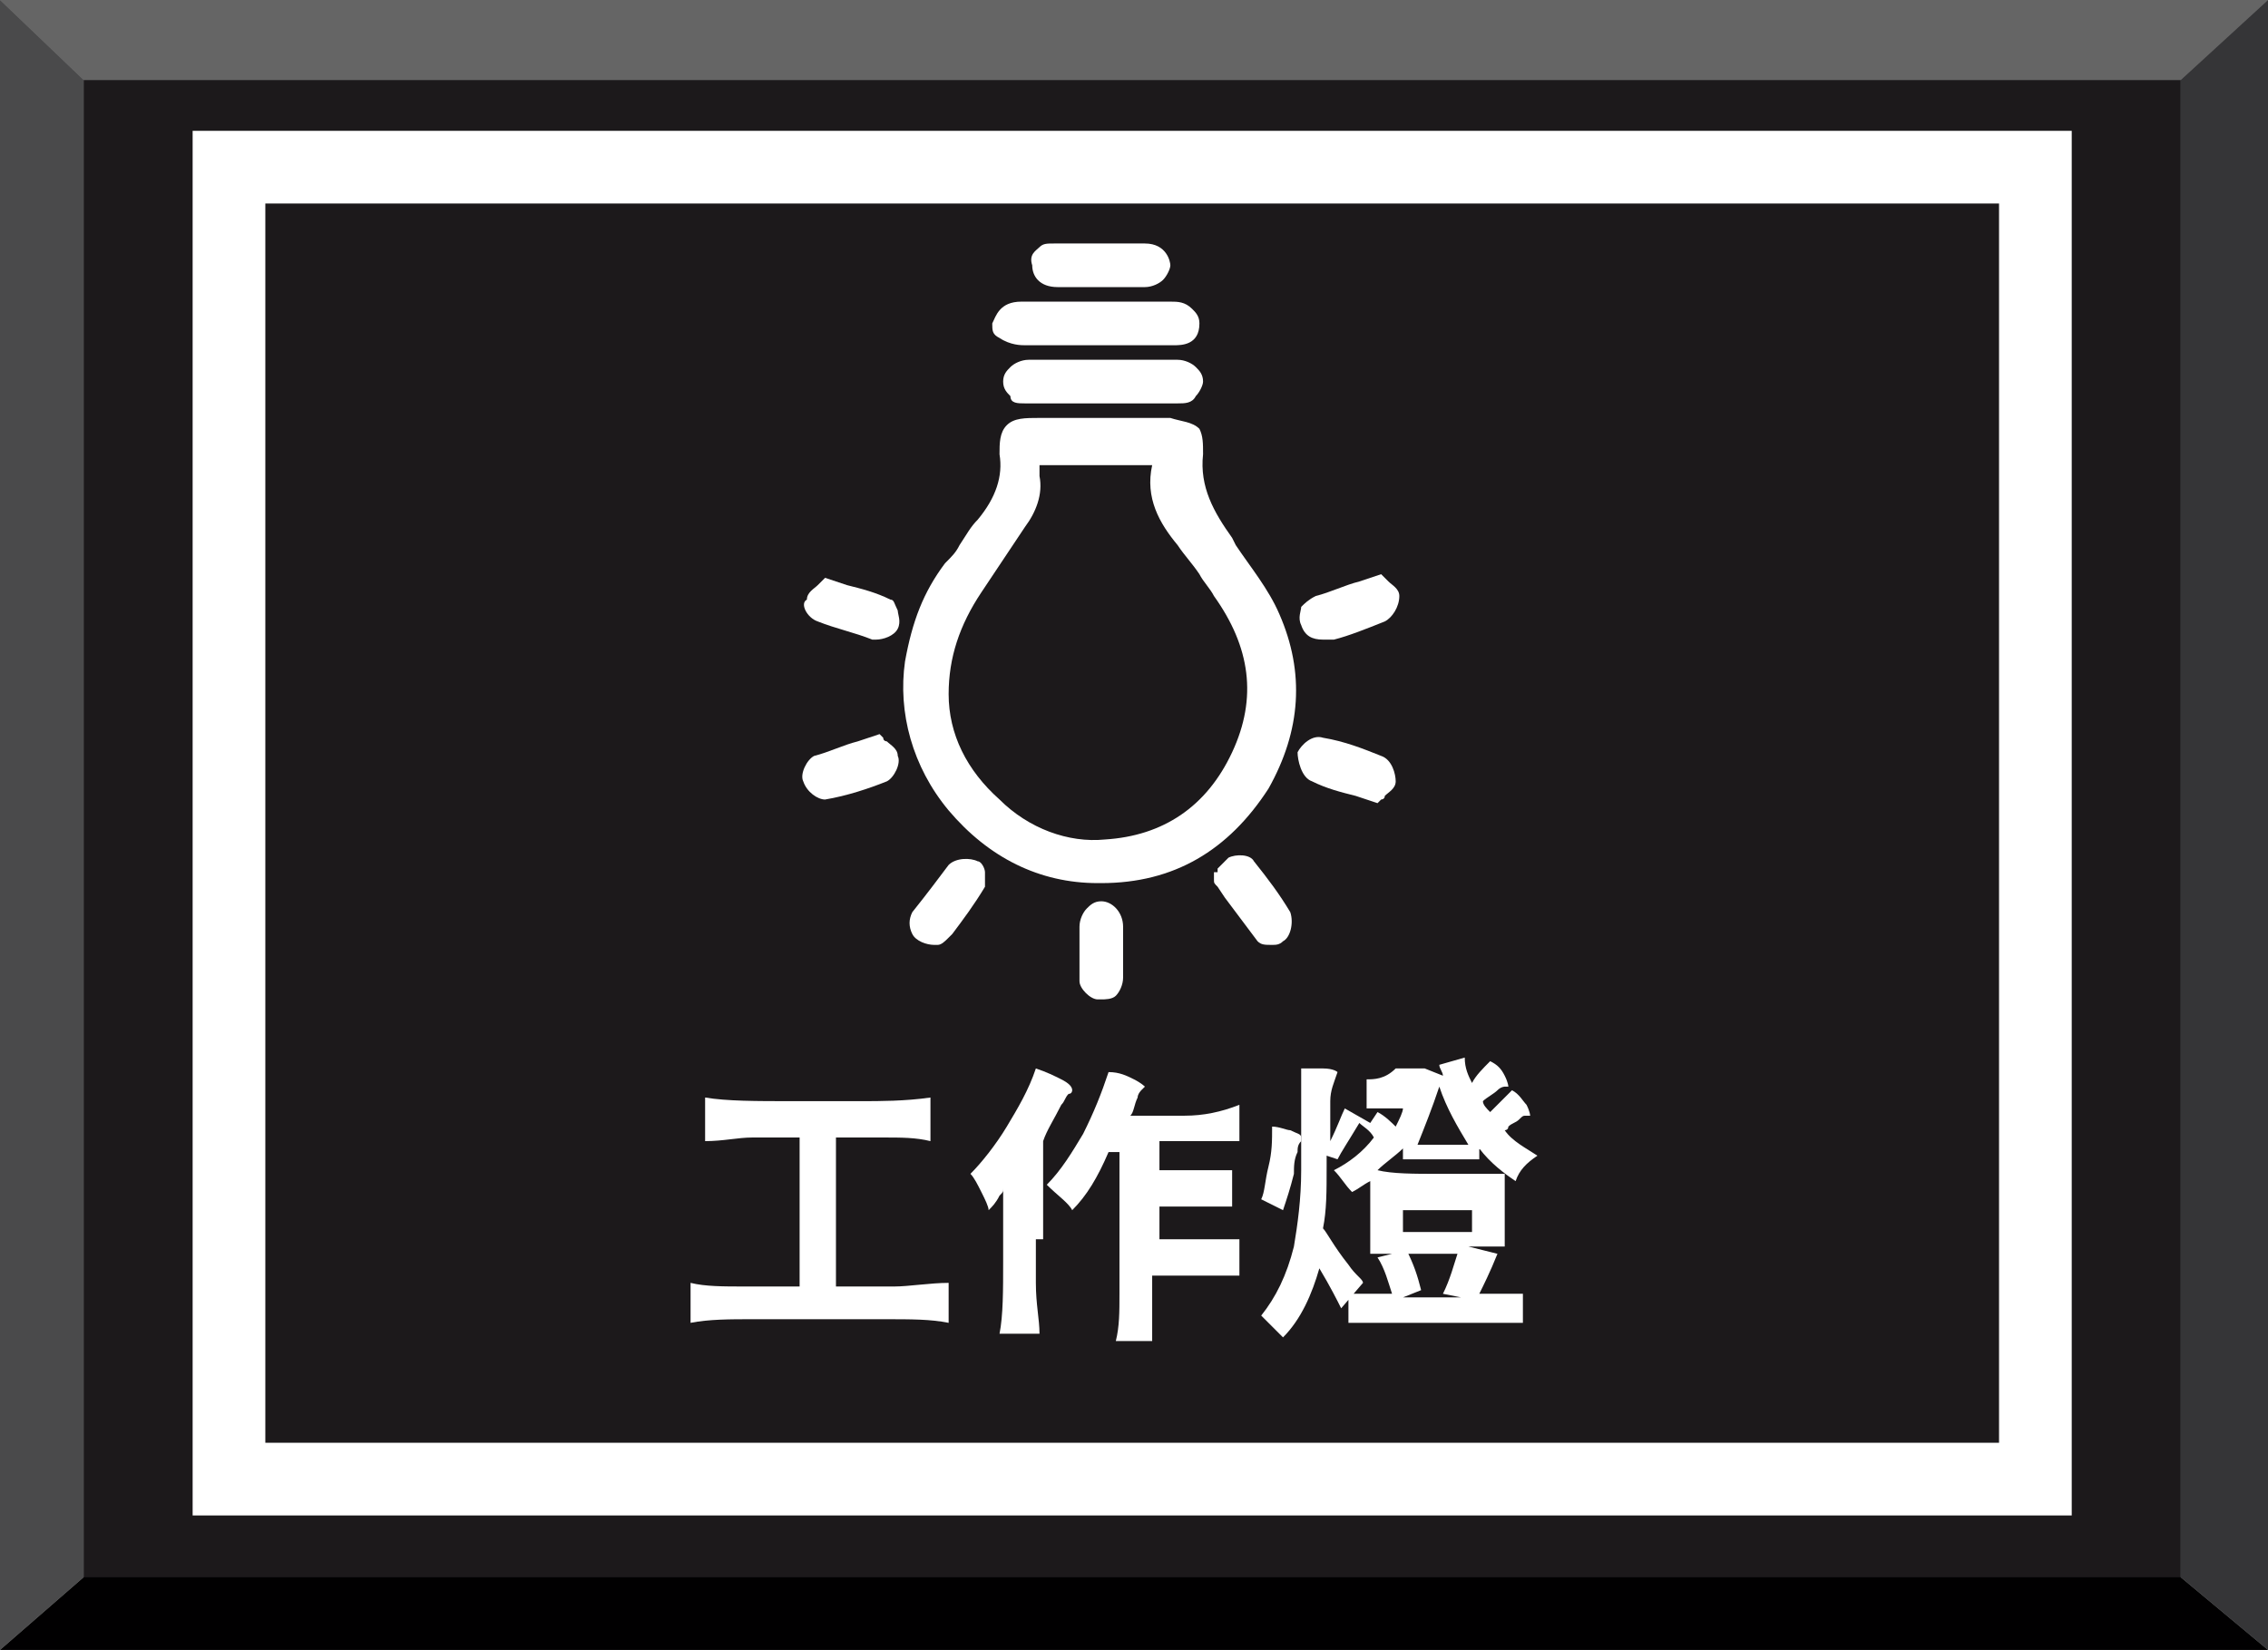<?xml version="1.0" encoding="utf-8"?>
<!-- Generator: Adobe Illustrator 22.0.0, SVG Export Plug-In . SVG Version: 6.00 Build 0)  -->
<svg version="1.1" xmlns="http://www.w3.org/2000/svg" xmlns:xlink="http://www.w3.org/1999/xlink" x="0px" y="0px"
	 viewBox="0 0 62.4 45.4" style="enable-background:new 0 0 62.4 45.4;" xml:space="preserve">
<rect x="0" y="0" width="62.4" height="45.4" fill="#808080" stroke="none"/>
<g id="圖層_2">
	<g>
		<rect x="2.3" y="2.2" style="fill:#1C191B;" width="57.7" height="41.3"/>
		<polyline style="fill:#656565;" points="60,2.2 62.4,0 0,0 2.3,2.2 60,2.2 		"/>
		<polyline style="fill:#010001;" points="60,43.4 62.4,45.4 0,45.4 2.3,43.4 60,43.4 		"/>
		<polyline style="fill:#4A4A4B;" points="2.3,43.4 0,45.4 0,0 2.3,2.2 2.3,43.4 		"/>
		<polyline style="fill:#353537;" points="60,43.4 62.4,45.4 62.4,0 60,2.2 60,43.4 		"/>
	</g>
</g>
<g id="圖層_1">
	<g>
		<path style="fill:#FFFFFF;" d="M20.7,36.3h1.8h1.8c0.8,0,1.3,0,1.8,0.1c0,0,0-0.2,0-0.6c0-0.3,0-0.5,0-0.5c-0.5,0-1.1,0.1-1.5,0.1
			H23v-4.1h1.3c0.5,0,0.9,0,1.3,0.1c0,0,0-0.2,0-0.6s0-0.5,0-0.6c-0.7,0.1-1.4,0.1-1.9,0.1h-1.9c-1,0-1.8,0-2.4-0.1c0,0,0,0.2,0,0.6
			s0,0.5,0,0.6c0.5,0,0.9-0.1,1.3-0.1h1.3v4.1h-1.5c-0.6,0-1.1,0-1.5-0.1c0,0,0,0.2,0,0.5c0,0.3,0,0.5,0,0.6
			C19.5,36.3,20.1,36.3,20.7,36.3z"/>
		<path style="fill:#FFFFFF;" d="M28.7,34.1v-2.7c0.1-0.3,0.3-0.6,0.5-1c0.1-0.1,0.1-0.2,0.2-0.3c0.1,0,0.1-0.1,0.1-0.1
			c0-0.1-0.1-0.2-0.3-0.3c-0.2-0.1-0.4-0.2-0.7-0.3C28.3,30,28,30.5,27.7,31c-0.3,0.5-0.7,1-1,1.3c0.1,0.1,0.2,0.3,0.3,0.5
			c0.1,0.2,0.2,0.4,0.2,0.5c0.1-0.1,0.2-0.2,0.3-0.4c0.1-0.1,0.1-0.1,0.1-0.2v2c0,0.8,0,1.5-0.1,2c0,0,0.2,0,0.6,0s0.5,0,0.5,0
			c0-0.4-0.1-0.8-0.1-1.4V34.1z"/>
		<path style="fill:#FFFFFF;" d="M32.6,30.7h-1.5c0.1-0.1,0.1-0.3,0.2-0.5c0-0.1,0.1-0.2,0.1-0.2c0,0,0.1-0.1,0.1-0.1
			c0,0-0.1-0.1-0.3-0.2c-0.2-0.1-0.4-0.2-0.7-0.2c-0.2,0.6-0.4,1.1-0.7,1.7c-0.3,0.5-0.6,1-1,1.4c0.3,0.3,0.6,0.5,0.7,0.7
			c0.4-0.4,0.7-0.9,1-1.6h0.3v2.6v1.3c0,0.5,0,0.9-0.1,1.3c0,0,0.2,0,0.5,0c0.3,0,0.5,0,0.5,0c0-0.2,0-0.5,0-0.9v-0.9H33
			c0.4,0,0.8,0,1.1,0c0,0,0-0.2,0-0.5c0-0.3,0-0.5,0-0.5c-0.4,0-0.7,0-1.1,0h-1.1v-0.9h1c0.4,0,0.8,0,1,0c0,0,0-0.2,0-0.5
			c0-0.3,0-0.5,0-0.5c-0.3,0-0.7,0-1,0h-1v-0.8H33c0.5,0,0.8,0,1.1,0c0,0,0-0.2,0-0.5c0-0.3,0-0.5,0-0.5
			C33.6,30.6,33.1,30.7,32.6,30.7z"/>
		<path style="fill:#FFFFFF;" d="M37.6,29.7c0,0,0,0.1,0,0.4c0,0.2,0,0.4,0,0.4c0.2,0,0.3,0,0.5,0h0.5c0,0.1-0.1,0.3-0.2,0.5
			c-0.1-0.1-0.3-0.3-0.5-0.4l-0.2,0.3L37,30.5c-0.1,0.2-0.2,0.5-0.4,0.9v-1.1c0-0.3,0.1-0.5,0.2-0.8c0,0-0.1-0.1-0.4-0.1
			c-0.2,0-0.4,0-0.6,0c0,0.3,0,0.5,0,0.7v0.7v1.4c0,0.8-0.1,1.5-0.2,2.1c-0.2,0.8-0.5,1.4-0.9,1.9c0.1,0.1,0.2,0.2,0.3,0.3
			c0.1,0.1,0.2,0.2,0.3,0.3c0.5-0.5,0.8-1.2,1-1.9c0.3,0.5,0.5,0.9,0.6,1.1l0.6-0.7c0-0.1-0.2-0.2-0.4-0.5c-0.4-0.5-0.6-0.9-0.7-1
			c0.1-0.5,0.1-1,0.1-1.7v-0.3l0.3,0.1c0.1-0.2,0.3-0.5,0.6-1c0.1,0.1,0.3,0.2,0.4,0.4c-0.3,0.4-0.7,0.7-1.1,0.9
			c0.2,0.2,0.3,0.4,0.5,0.6c0.2-0.1,0.3-0.2,0.5-0.3c0,0.3,0,0.6,0,1v1h1h1.4c-0.1,0.3-0.2,0.7-0.4,1.1l0.5,0.1h-1.6l0.5-0.2
			c-0.1-0.4-0.2-0.7-0.4-1.1l-0.8,0.2c0.2,0.3,0.3,0.7,0.4,1h-0.6c-0.2,0-0.4,0-0.6,0c0,0,0,0.2,0,0.4c0,0.3,0,0.4,0,0.4
			c0.4,0,0.8,0,1.2,0h1.2h1.2c0.5,0,0.9,0,1.2,0c0,0,0-0.2,0-0.4c0-0.3,0-0.4,0-0.4c-0.3,0-0.5,0-0.6,0h-0.6
			c0.1-0.2,0.3-0.6,0.5-1.1l-0.8-0.2h1v-1c0-0.4,0-0.7,0-1c0,0,0,0,0,0c-0.2,0-0.5,0-0.9,0h-0.9c-0.7,0-1.3,0-1.7-0.1
			c0.2-0.2,0.5-0.4,0.7-0.6v0.3h2.1v-0.3c0.3,0.4,0.7,0.7,1,0.9c0.1-0.3,0.3-0.5,0.6-0.7c-0.3-0.2-0.7-0.4-0.9-0.7
			c0,0,0.1,0,0.1-0.1c0.1-0.1,0.2-0.1,0.3-0.2c0.1-0.1,0.1-0.1,0.2-0.1c0,0,0.1,0,0.1,0c0,0,0-0.1-0.1-0.3c-0.1-0.1-0.2-0.3-0.4-0.4
			c-0.1,0.1-0.3,0.3-0.6,0.6c-0.1-0.1-0.2-0.2-0.2-0.3c0.1-0.1,0.3-0.2,0.4-0.3c0.1-0.1,0.2-0.1,0.2-0.1c0,0,0.1,0,0.1,0
			c0,0,0-0.1-0.1-0.3c-0.1-0.2-0.2-0.3-0.4-0.4c-0.2,0.2-0.4,0.4-0.5,0.6c-0.1-0.2-0.2-0.4-0.2-0.7l-0.7,0.2c0,0.1,0.1,0.2,0.1,0.3
			l-0.5-0.2l-0.1,0h-0.7C38.1,29.7,37.8,29.7,37.6,29.7z M38.7,33.3h0.9h0.9v0.6h-1.9V33.3z M39.6,29.9c0.2,0.6,0.5,1.1,0.8,1.6
			h-0.7h-0.7C39.2,31,39.4,30.5,39.6,29.9z"/>
		<path style="fill:#FFFFFF;" d="M35,31c0,0.4,0,0.7-0.1,1.1c-0.1,0.4-0.1,0.7-0.2,0.9l0.6,0.3c0.1-0.3,0.2-0.6,0.3-1
			c0-0.2,0-0.4,0.1-0.6c0-0.1,0-0.2,0.1-0.3c0,0,0-0.1,0-0.1c0-0.1-0.1-0.1-0.3-0.2C35.4,31.1,35.2,31,35,31z"/>
		<path style="fill:#FFFFFF;" d="M5.3,3.6v38.1H57V3.6H5.3z M55,39.7H7.3V5.6H55V39.7z"/>
		<path style="fill:#FFFFFF;" d="M30.2,24.3c0,0,0.1,0,0.1,0c2,0,3.5-0.9,4.6-2.6c0.9-1.6,1-3.2,0.3-4.8c-0.3-0.7-0.8-1.3-1.2-1.9
			l-0.1-0.2c-0.5-0.7-0.9-1.4-0.8-2.3c0-0.3,0-0.5-0.1-0.7c-0.2-0.2-0.5-0.2-0.8-0.3c-0.4,0-0.9,0-1.3,0h-2.3c-0.4,0-0.7,0-0.9,0.2
			c-0.2,0.2-0.2,0.5-0.2,0.8c0.1,0.6-0.1,1.2-0.6,1.8c-0.2,0.2-0.3,0.4-0.5,0.7c-0.1,0.2-0.2,0.3-0.4,0.5c-0.6,0.8-0.9,1.6-1.1,2.7
			c-0.2,1.4,0.2,2.9,1.2,4.1C27.2,23.6,28.6,24.3,30.2,24.3z M27,16.3c0.2-0.3,0.4-0.6,0.6-0.9c0.2-0.3,0.4-0.6,0.6-0.9
			c0.3-0.4,0.5-0.9,0.4-1.4c0-0.1,0-0.2,0-0.3h3.1c-0.2,0.9,0.2,1.6,0.7,2.2c0.2,0.3,0.4,0.5,0.6,0.8c0.1,0.2,0.3,0.4,0.4,0.6
			c1,1.4,1.2,2.8,0.5,4.3v0c-0.7,1.5-1.9,2.3-3.5,2.4c-1,0.1-2.1-0.3-2.9-1.1c-0.9-0.8-1.4-1.8-1.4-2.9C26.1,18.1,26.4,17.2,27,16.3
			z"/>
		<path style="fill:#FFFFFF;" d="M28.2,11.1C28.2,11.1,28.2,11.1,28.2,11.1c1.4,0,2.8,0,4.2,0c0.2,0,0.4,0,0.5-0.2
			c0.1-0.1,0.2-0.3,0.2-0.4c0-0.2-0.1-0.3-0.2-0.4c-0.1-0.1-0.3-0.2-0.5-0.2c-0.5,0-1,0-1.4,0l-0.6,0l-0.6,0c-0.5,0-1,0-1.5,0
			c0,0,0,0,0,0c-0.2,0-0.4,0.1-0.5,0.2c-0.1,0.1-0.2,0.2-0.2,0.4c0,0.2,0.1,0.3,0.2,0.4C27.8,11.1,28,11.1,28.2,11.1z"/>
		<path style="fill:#FFFFFF;" d="M28.2,9.5C28.2,9.5,28.3,9.5,28.2,9.5c0.5,0,1,0,1.5,0l2.6,0c0.2,0,0.7,0,0.7-0.6
			c0-0.2-0.1-0.3-0.2-0.4c-0.2-0.2-0.4-0.2-0.6-0.2l-4.1,0c-0.6,0-0.7,0.4-0.8,0.6c0,0.2,0,0.3,0.2,0.4C27.8,9.5,28.1,9.5,28.2,9.5z
			"/>
		<path style="fill:#FFFFFF;" d="M29.1,7.9L29.1,7.9c0.8,0,1.6,0,2.4,0c0,0,0,0,0,0c0.2,0,0.4-0.1,0.5-0.2c0.1-0.1,0.2-0.3,0.2-0.4
			s-0.1-0.6-0.7-0.6c-0.3,0-0.6,0-0.8,0l-0.4,0l-0.4,0c-0.3,0-0.6,0-0.9,0c-0.2,0-0.3,0-0.4,0.1c-0.1,0.1-0.3,0.2-0.2,0.5
			C28.4,7.6,28.6,7.9,29.1,7.9z"/>
		<path style="fill:#FFFFFF;" d="M27.1,24c0-0.1-0.1-0.3-0.2-0.3c-0.2-0.1-0.6-0.1-0.8,0.1c-0.3,0.4-0.6,0.8-1,1.3
			c-0.1,0.2-0.1,0.4,0,0.6c0.1,0.2,0.4,0.3,0.6,0.3c0,0,0,0,0,0l0.1,0c0.1,0,0.2-0.1,0.3-0.2l0.1-0.1c0.3-0.4,0.6-0.8,0.9-1.3
			C27.1,24.3,27.1,24.1,27.1,24z"/>
		<path style="fill:#FFFFFF;" d="M35.3,25.9c0.2-0.1,0.3-0.5,0.2-0.8c-0.3-0.5-0.6-0.9-1-1.4c-0.1-0.2-0.5-0.2-0.7-0.1
			c-0.1,0.1-0.2,0.2-0.3,0.3c0,0,0,0,0,0.1L33.4,24l0,0.2c0,0.1,0,0.1,0.1,0.2l0.2,0.3c0.3,0.4,0.6,0.8,0.9,1.2
			c0.1,0.1,0.2,0.1,0.4,0.1C35.1,26,35.2,26,35.3,25.9z"/>
		<path style="fill:#FFFFFF;" d="M36.1,21.5c0.4,0.2,0.8,0.3,1.2,0.4l0.6,0.2L38,22c0,0,0.1,0,0.1-0.1c0.1-0.1,0.3-0.2,0.3-0.4
			c0-0.2-0.1-0.6-0.4-0.7c-0.5-0.2-1-0.4-1.6-0.5c-0.3-0.1-0.6,0.2-0.7,0.4C35.7,20.9,35.8,21.4,36.1,21.5z"/>
		<path style="fill:#FFFFFF;" d="M22.7,22C22.7,22,22.8,22,22.7,22c0.6-0.1,1.2-0.3,1.7-0.5c0.2-0.1,0.4-0.5,0.3-0.7
			c0-0.2-0.2-0.3-0.3-0.4c0,0-0.1,0-0.1-0.1l-0.1-0.1l-0.6,0.2c-0.4,0.1-0.8,0.3-1.2,0.4c-0.2,0.1-0.4,0.5-0.3,0.7
			C22.2,21.8,22.5,22,22.7,22z"/>
		<path style="fill:#FFFFFF;" d="M30.2,27.5c0,0,0.1,0,0.1,0c0.1,0,0.3,0,0.4-0.1c0.1-0.1,0.2-0.3,0.2-0.5v-1.4
			c0-0.4-0.3-0.7-0.6-0.7c0,0,0,0,0,0c-0.2,0-0.3,0.1-0.4,0.2c-0.1,0.1-0.2,0.3-0.2,0.5l0,0.3c0,0.4,0,0.8,0,1.2
			C29.7,27.2,30,27.5,30.2,27.5z"/>
		<path style="fill:#FFFFFF;" d="M22.5,17.1c0.5,0.2,1,0.3,1.5,0.5c0,0,0.1,0,0.1,0c0.2,0,0.5-0.1,0.6-0.3c0.1-0.2,0-0.4,0-0.5
			c-0.1-0.2-0.1-0.3-0.2-0.3c-0.4-0.2-0.8-0.3-1.2-0.4l-0.6-0.2l-0.1,0.1c0,0-0.1,0.1-0.1,0.1c-0.1,0.1-0.3,0.2-0.3,0.4
			C22,16.6,22.2,17,22.5,17.1z"/>
		<path style="fill:#FFFFFF;" d="M36.4,17.6c0.1,0,0.2,0,0.3,0c0.4-0.1,0.9-0.3,1.4-0.5c0.2-0.1,0.4-0.4,0.4-0.7
			c0-0.2-0.2-0.3-0.3-0.4c0,0-0.1-0.1-0.1-0.1L38,15.8L37.4,16c-0.4,0.1-0.8,0.3-1.2,0.4c-0.2,0.1-0.3,0.2-0.4,0.3
			c0,0.1-0.1,0.3,0,0.5C35.9,17.5,36.1,17.6,36.4,17.6z"/>
	</g>
</g>
</svg>

